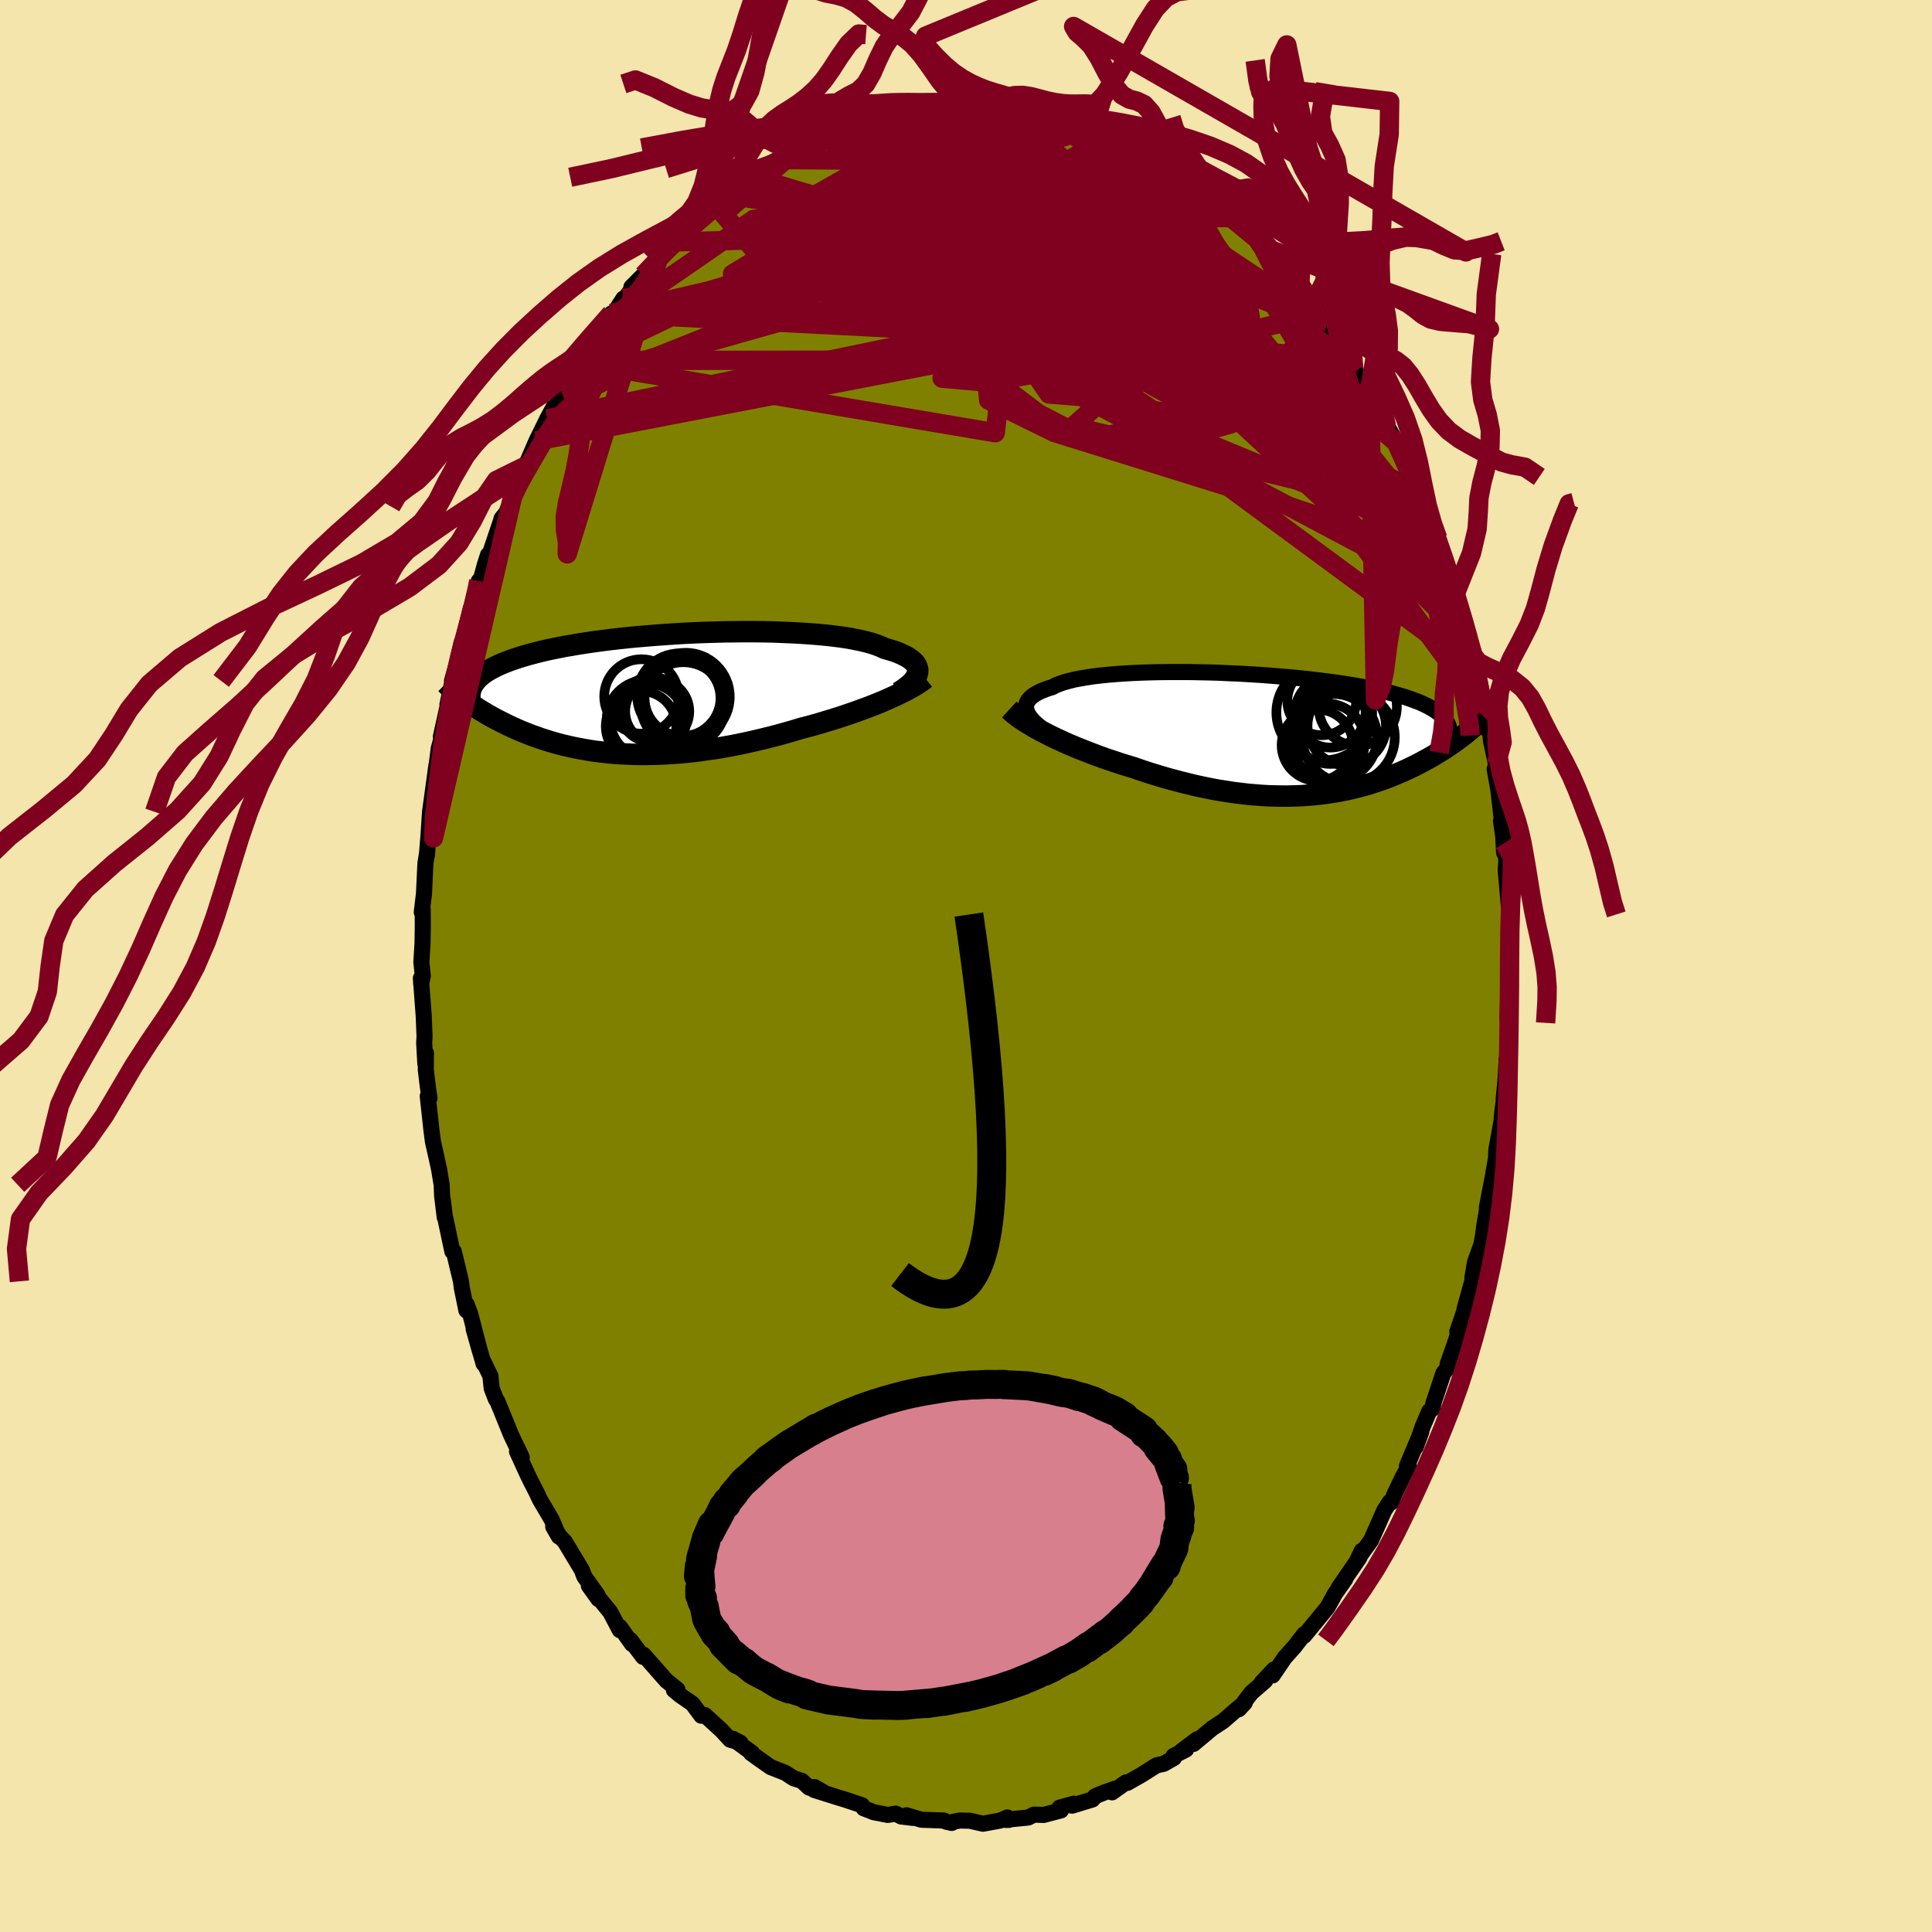 <svg xmlns="http://www.w3.org/2000/svg" width="500" height="500" viewBox="-100 -100 200 200"><defs><clipPath id="c"><path d="m27.52-2.17.02-.2-.02-.19-.06-.19-.09-.19-.12-.18-.16-.18-.2-.17-.23-.17-.27-.17-.3-.15-.33-.16-.37-.15-.4-.14-.43-.13-.46-.13-.38-.18-.43-.17-.48-.16-.54-.15-.58-.14-.64-.13-.68-.13-.72-.11-.77-.1-.8-.09-.85-.08-.87-.07-.91-.06-.93-.05-.96-.04-.97-.04-1-.02-1.01-.01H9.56l-1.03.01-1.03.01-1.04.03-1.03.03-1.03.04-1.02.05-1.02.06-1 .07-.99.07-.97.08-.96.08-.93.09-.91.1-.89.1-.86.11-.83.11-.81.12-.78.12-.75.13-.72.12-.69.14-.66.13-.63.14-.6.14-.57.15-.54.14-.51.15-.49.15-.46.15-.44.15-.41.16-.39.15-.36.16-.34.16-.32.16-.29.16-.28.16-.25.17-.23.16-.21.17-.19.17-.17.17-.15.17-.13.18-.12.17-.94 1.55.23.17.23.17.24.17.26.17.25.17.27.17.27.17.29.17.29.18.3.17.3.17.32.17.33.17.33.17.34.17.35.17.37.17.37.17.39.17.39.16.41.16.42.17.44.15.44.16.46.15.47.15.48.14.49.14.51.13.52.12.53.12.55.11.56.1.57.1.59.09.6.07.61.07.63.06.63.05.66.03.66.03.67.02h.69L0 6.3l.7-.02.72-.03.73-.05.74-.05.75-.07L4.4 6l.76-.1.78-.11.78-.11.78-.14.79-.14.8-.16.8-.17.8-.18.8-.19.81-.2.8-.21.8-.22.8-.23.79-.24.67-.17.66-.18.66-.19.65-.2.64-.19.63-.2.63-.21.62-.21.6-.21.59-.22.58-.21.56-.22.55-.22.53-.22.51-.23"/></clipPath><clipPath id="b"><path d="m-26.19-2.12-.11-.24-.07-.23-.03-.22.02-.21.05-.21.09-.2.14-.19.17-.18.21-.18.25-.17.28-.16.32-.16.36-.15.39-.14.43-.13.34-.18.4-.16.45-.16.51-.14.56-.14.61-.12.66-.11.71-.11.75-.09.78-.08.83-.07.86-.06.89-.05.92-.04.95-.03.96-.02.99-.01h2.01l1.01.02 1.03.02 1.02.03 1.03.05 1.02.04 1.01.06 1.01.06.99.07.98.08.96.08.94.08.92.1.9.1.87.1.85.11.82.11.79.12.77.12.73.13.7.13.67.13.64.14.61.14.58.14.54.15.52.15.49.15.45.15.43.16.41.15.38.16.36.17.33.16.3.17.28.17.26.17.23.17.21.18.18.18.17.18.14.18.12.19.11.19.08.19.06.19 1.74.64-.23.18-.23.18-.25.18-.25.19-.25.18-.27.19-.27.18-.28.19-.29.19-.3.19-.31.18-.31.19-.32.19-.33.19-.34.18-.35.19-.36.19-.37.19-.38.18-.39.19-.4.18-.42.18-.42.18-.44.18-.44.17-.46.17-.47.16-.49.16-.49.16-.51.14-.52.14-.53.13-.54.13-.56.11-.57.11-.58.09-.6.09-.6.08-.62.06-.64.05-.64.05-.65.02-.67.02H.11l-.69-.01-.7-.02-.71-.04-.73-.06-.73-.06-.74-.09-.75-.09-.76-.12-.77-.12-.77-.14-.78-.16-.79-.17-.79-.19-.8-.2-.8-.21-.8-.22-.8-.24-.81-.25-.8-.26-.8-.28-.66-.2-.66-.2-.65-.22-.65-.21-.65-.23-.63-.23-.63-.24-.62-.24-.61-.24-.59-.25-.59-.25-.57-.26-.55-.25-.54-.26-.51-.26"/></clipPath><filter id="a"><feTurbulence baseFrequency=".05" numOctaves="3" result="noise" type="noise"/><feDisplacementMap in="SourceGraphic" in2="noise" scale="2"/></filter></defs><rect width="100%" height="100%" x="-100" y="-100" fill="#F3E5AB"/><path fill="olive" stroke="#000" stroke-linejoin="round" stroke-width="1.667" d="m56.19.95.11 2.01-.14-1-.1 3.54.16.43.02-.28-.23 4.14-.04-.15-.11 2.05-.2 2.08.11-.63-.3 2.41-.03.5-.54 2.97-.06 1.45.05-.7-.4 2.27-.57 2.96.34-1.66-.63 3.68-.1.85-.19 1-.65 1.8-.27 1.59.19-.36-1.01 3.64.25-.59-.99 2.9.55-1.16-.84 2.5-.71 2.02.01.39-.45.55-1.02 3.07-.13.63-.31.23-.68 1.59-.72 2.12.58-1.59-1.5 3.57h.21l-.59 1.03-.82 1.7-.44 1.05-.13-.07-.57.88-1.38 3.11-.72.99-.62.9.4-.83-.24.69-2.17 3.16.69-.9-1.06 1.5-.78 1.42-.8.97L35 69.34l.02-.18-.51.65-.48.63L33 71.59l-1.26 1.85.13-.61-1.27 1.36.37-.19-1.43 1.23-1.3 1.71.62-.67-.82.66-1.41 1.23-1.14.75-1.94 1.62.39-.49-1.64 1.23.48-.16-1.3.67.04.21-1.06.6-.74.16-1.52.96-1.49.85-.15-.05-1.44 1.03.33-.38-1.11.39-.96.39-.29.34-2.1.64.16-.2-1.47.41.15.28-1.78.47-1.01-.03-.6.3-2.4.24.39.01-.15-.26-.72.32-1.8.33-1.37-.31-1.01-.02-.63.11-.22.14-.6-.13-.23-.12-2.31-.08-1.55-.46.67.27-1.23-.15-.55-.29-.84.13-1.44-.28-1.04-.41-.17-.31-1.8-.6-.6-.18-2.57-.81 1 .26-.94-.55-.56.06-.76-.7-.87-.28-.83-.55-1.53-.6-1.14-.8-.9-.65.13-.01-2.03-1.48.81.42-1.07-.32-.88-.96-1.74-1.59-.36.07-.92-1.24-1.3-.9-.62-.52.37-.05-1.15-.92-1.74-1.98-.63-.71-.18.05.14.18-1.32-1.75.18.42-1.26-1.77-.01.33-.99-1.87-2.21-2.72.99 1.38-.09-.41-1.38-1.94-.24-.65-1.76-2.93-.45-.47-.76-1.09.58 1.01-.74-1.75-1.22-2.07-.35-.75-.59-1.15-.36-.74-1.07-2.34.49.59-1.11-2.32-1.03-2.54-.39-.95-.15-.2-.43-1.12-.13-1.27-.71-1.47v.19l-1.03-3.61.66 2.35-1-3.85-.38-1.03-.03.62-.48-2.36-.08-.65-.74-3.09h-.15l-.8-3.75-.18-1.52.19 1.75-.27-2.22-.05-1.16-.27-1.63-.28-1.28-.35-1.55-.16-1.22-.38-3.49.18.2-.17-1.18-.21-1.75.01-1.75-.06 1.09-.12-2.14.04-.63-.09-2.21-.29-3.85.03.55.17-.77-.15-1.44.12-1.94.03-1.79-.01-1.71-.1.27.23-1.9.15-3.17.18-1.12-.03.32.15-1.86.01-.09.17-2.57.22-1.61.44-3.22-.12 1.1.36-2.83.49-1.75-.27.53.76-3.44-.08.12.68-3.15-.21.7.58-2.08.41-1.87.12-.18.84-3.38-.33 1.49 1.28-4.43-.13.11.24-.26.41-1.49.31-.96.05.3 1.3-3.85.05-.21.5-.62.63-1.58.4-1.22.26-.82.2-.22.5-.98 1.12-2.59 1.12-2.29 1-1.85-.16.26.73-.94.67-1.32-.1-.33 1.22-1.66.04-.2-.03.02 1.22-1.5 1.92-2.87.12-.51-.28.83 1.53-2.38-.82 1.3 2.45-3.3-.8.81 1.23-1.24 1.93-1.89-.28-.09.21-.09 1.5-1.37 1.37-1.32-.72.58.76-.55 1.4-1.31 1.28-1.17 1.45-1.07.28-.31.79-.48.42-.48.89-.6-.11.02 1.26-.73.49-.17 1.69-.92.04-.06.38-.22 1.69-.93 2.25-1.02-.85.21.87-.12 1.97-.96-.62.21 1.65-.4 1.94-.68.11.16.54-.4h.27l1-.24.16-.26 3.56-.16-.96.02 1.3-.15.81-.15-.12.03 2.48-.29.85.05-.15-.07 1.13.03.62.42 2.04-.21.6.15-.37-.06 2.08.24.91.43.1.17 1.35-.08 1.15.65.07-.35 1.17.66.9.06-.16-.03 2.35 1.18.81.08 1.57.91-.99-.5.92.31 1.06.62 1.09.41 1.3.81.07.05 1.76 1.37.9.69-.31-.45 2.8 2.13-.11-.07.74.77 1.19.67-.38-.23.05.31.52.28 2.48 1.93.63.99.84.6-.55-.48 1.98 2.29.47.48 1.42 1.35-.2.19 1.56 1.65-1.14-1.26 2.51 3.27.06.17.59.81.3.49.82 1.29.86 1.24.21.59 1.54 2.34.1-.01h-.24l1.19 2.13-.11-.3.86 1.6 1.06 1.92 1.34 3.17-.36-1.43.54 1.93.98 1.93.52 1.48.69 1.59-.01-.1.17.57.43.8.62 2.07.19.65 1.05 2.89-.41-.86.36 1.06.89 2.41.44 1.61-.01.66.88 3.07-.2-1.23.07 1.19.14.63.74 3.57-.19-.81.64 2.96.16-.39.15 1.54.51 2.36-.14.51.38 2.13.4 3.49-.13-.28.33 2.3-.16-2.01.15 2.99.25.53-.08 1.29.32 3.68.05.88.11.9-.15-.16.19 3.59-.2 1.99.11 2.01" filter="url(#a)"/><path fill="#fff" d="m-26.19-2.12-.11-.24-.07-.23-.03-.22.02-.21.05-.21.09-.2.14-.19.17-.18.21-.18.25-.17.28-.16.32-.16.36-.15.39-.14.43-.13.34-.18.4-.16.45-.16.51-.14.56-.14.61-.12.66-.11.71-.11.75-.09.78-.08.83-.07.86-.06.89-.05.92-.04.95-.03.96-.02.99-.01h2.01l1.01.02 1.03.02 1.02.03 1.03.05 1.02.04 1.01.06 1.01.06.99.07.98.08.96.08.94.08.92.1.9.1.87.1.85.11.82.11.79.12.77.12.73.13.7.13.67.13.64.14.61.14.58.14.54.15.52.15.49.15.45.15.43.16.41.15.38.16.36.17.33.16.3.17.28.17.26.17.23.17.21.18.18.18.17.18.14.18.12.19.11.19.08.19.06.19 1.74.64-.23.18-.23.18-.25.18-.25.19-.25.18-.27.19-.27.18-.28.19-.29.19-.3.19-.31.18-.31.19-.32.19-.33.19-.34.18-.35.19-.36.19-.37.19-.38.18-.39.19-.4.18-.42.18-.42.18-.44.18-.44.17-.46.17-.47.16-.49.16-.49.16-.51.14-.52.14-.53.13-.54.13-.56.11-.57.11-.58.09-.6.09-.6.08-.62.06-.64.05-.64.05-.65.02-.67.02H.11l-.69-.01-.7-.02-.71-.04-.73-.06-.73-.06-.74-.09-.75-.09-.76-.12-.77-.12-.77-.14-.78-.16-.79-.17-.79-.19-.8-.2-.8-.21-.8-.22-.8-.24-.81-.25-.8-.26-.8-.28-.66-.2-.66-.2-.65-.22-.65-.21-.65-.23-.63-.23-.63-.24-.62-.24-.61-.24-.59-.25-.59-.25-.57-.26-.55-.25-.54-.26-.51-.26" filter="url(#a)" transform="translate(32.61 -23.97)"/><path fill="#fff" d="m27.52-2.17.02-.2-.02-.19-.06-.19-.09-.19-.12-.18-.16-.18-.2-.17-.23-.17-.27-.17-.3-.15-.33-.16-.37-.15-.4-.14-.43-.13-.46-.13-.38-.18-.43-.17-.48-.16-.54-.15-.58-.14-.64-.13-.68-.13-.72-.11-.77-.1-.8-.09-.85-.08-.87-.07-.91-.06-.93-.05-.96-.04-.97-.04-1-.02-1.01-.01H9.56l-1.03.01-1.03.01-1.04.03-1.03.03-1.03.04-1.02.05-1.02.06-1 .07-.99.07-.97.08-.96.08-.93.09-.91.1-.89.1-.86.11-.83.11-.81.12-.78.12-.75.13-.72.12-.69.14-.66.13-.63.14-.6.14-.57.15-.54.14-.51.15-.49.15-.46.15-.44.15-.41.16-.39.15-.36.16-.34.16-.32.16-.29.16-.28.16-.25.17-.23.16-.21.17-.19.17-.17.17-.15.17-.13.18-.12.17-.94 1.55.23.17.23.17.24.17.26.17.25.17.27.17.27.17.29.17.29.18.3.17.3.17.32.17.33.17.33.17.34.17.35.17.37.17.37.17.39.17.39.16.41.16.42.17.44.15.44.16.46.15.47.15.48.14.49.14.51.13.52.12.53.12.55.11.56.1.57.1.59.09.6.07.61.07.63.06.63.05.66.03.66.03.67.02h.69L0 6.3l.7-.02.72-.03.73-.05.74-.05.75-.07L4.4 6l.76-.1.78-.11.78-.11.78-.14.79-.14.8-.16.8-.17.8-.18.8-.19.81-.2.8-.21.8-.22.8-.23.79-.24.67-.17.66-.18.66-.19.65-.2.64-.19.63-.2.63-.21.62-.21.6-.21.59-.22.58-.21.56-.22.55-.22.53-.22.51-.23" filter="url(#a)" transform="translate(-32.53 -28.21)"/><g fill="none" stroke="#000" transform="translate(32.61 -23.97)"><path stroke-linejoin="round" stroke-width="1.667" d="m-22.94.56-.5-.3-.46-.28-.42-.29-.38-.27-.35-.28-.31-.26-.27-.26-.23-.26-.19-.24-.14-.24-.11-.24-.07-.23-.03-.22.02-.21.05-.21.09-.2.14-.19.17-.18.21-.18.25-.17.28-.16.32-.16.36-.15.39-.14.43-.13.34-.18.4-.16.45-.16.51-.14.56-.14.61-.12.66-.11.71-.11.75-.09.78-.08.83-.07.86-.06.89-.05.92-.04.95-.03.96-.02.99-.01h2.01l1.01.02 1.03.02 1.02.03 1.03.05 1.02.04 1.01.06 1.01.06.99.07.98.08.96.08.94.08.92.1.9.1.87.1.85.11.82.11.79.12.77.12.73.13.7.13.67.13.64.14.61.14.58.14.54.15.52.15.49.15.45.15.43.16.41.15.38.16.36.17.33.16.3.17.28.17.26.17.23.17.21.18.18.18.17.18.14.18.12.19.11.19.08.19.06.19.05.2.02.2.01.2v.2l-.03.2-.04.21-.05.21-.07.21-.08.21-.09.21" filter="url(#a)"/><path stroke-linejoin="round" stroke-width="2.222" d="m-28.13-2.58.24.22.28.24.31.24.34.25.38.25.4.25.43.26.45.26.48.26.5.26.51.26.54.26.55.25.57.26.59.25.59.25.61.24.62.24.63.24.63.23.65.23.65.21.65.22.66.2.66.2.8.28.8.26.81.25.8.24.8.22.8.21.8.2.79.19.79.17.78.16.77.14.77.12.76.12.75.09.74.09.73.06.73.06.71.04.7.02.69.01h.68l.67-.02.65-.02.64-.05.64-.05.62-.06.6-.08.6-.09.58-.09.57-.11.56-.11.54-.13.53-.13.52-.14.51-.14.49-.16.49-.16.47-.16.46-.17.44-.17.44-.18.42-.18.42-.18.4-.18.39-.19.38-.18.37-.19.36-.19.35-.19.34-.18.33-.19.32-.19.31-.19.31-.18.3-.19.29-.19.28-.19.27-.18.27-.19.25-.18.25-.19.25-.18.23-.18.23-.18.22-.18.21-.18.21-.18.2-.17.19-.17.19-.17.18-.17.17-.17.16-.17.16-.16" filter="url(#a)"/><circle cx="6.803" cy="-.859" r="4.062" clip-path="url(#b)" filter="url(#a)"/><circle cx="3.758" cy="1.106" r="3.692" clip-path="url(#b)" filter="url(#a)"/><circle cx="4.478" cy="-2.279" r="4.956" clip-path="url(#b)" filter="url(#a)"/><circle cx="5.113" cy="-2.284" r="3.644" clip-path="url(#b)" filter="url(#a)"/><circle cx="5.093" cy="-.964" r="4.016" clip-path="url(#b)" filter="url(#a)"/><circle cx="5.453" cy=".311" r="4.504" clip-path="url(#b)" filter="url(#a)"/><circle cx="6.988" cy=".286" r="4.788" clip-path="url(#b)" filter="url(#a)"/><circle cx="4.218" cy="-3.484" r="3.566" clip-path="url(#b)" filter="url(#a)"/><circle cx="7.943" cy="-2.884" r="4.052" clip-path="url(#b)" filter="url(#a)"/><circle cx="4.753" cy=".731" r="3.93" clip-path="url(#b)" filter="url(#a)"/></g><g fill="none" stroke="#000" transform="translate(-32.53 -28.21)"><path stroke-linejoin="round" stroke-width="2.222" d="m25.56-.11.33-.21.31-.21.27-.21.25-.21.22-.2.18-.21.15-.21.12-.2.08-.2.05-.2.02-.2-.02-.19-.06-.19-.09-.19-.12-.18-.16-.18-.2-.17-.23-.17-.27-.17-.3-.15-.33-.16-.37-.15-.4-.14-.43-.13-.46-.13-.38-.18-.43-.17-.48-.16-.54-.15-.58-.14-.64-.13-.68-.13-.72-.11-.77-.1-.8-.09-.85-.08-.87-.07-.91-.06-.93-.05-.96-.04-.97-.04-1-.02-1.01-.01H9.56l-1.03.01-1.03.01-1.04.03-1.03.03-1.03.04-1.02.05-1.02.06-1 .07-.99.07-.97.08-.96.08-.93.09-.91.1-.89.1-.86.11-.83.11-.81.12-.78.12-.75.13-.72.12-.69.14-.66.13-.63.14-.6.14-.57.15-.54.14-.51.15-.49.15-.46.15-.44.15-.41.16-.39.15-.36.16-.34.16-.32.16-.29.16-.28.16-.25.17-.23.16-.21.17-.19.17-.17.17-.15.17-.13.18-.12.17-.1.17-.08.18-.07.17-.05.18-.03.18-.03.18-.01.18.01.18.01.18.03.18" filter="url(#a)"/><path stroke-linejoin="round" stroke-width="2.222" d="m28.32-1.57-.24.19-.27.19-.31.2-.33.21-.37.21-.4.22-.42.21-.45.22-.47.22-.49.22-.51.23-.53.22-.55.22-.56.22-.58.21-.59.22-.6.21-.62.21-.63.21-.63.2-.64.19-.65.2-.66.19-.66.18-.67.17-.79.24-.8.23-.8.22-.8.21-.81.2-.8.19-.8.18-.8.17-.8.16-.79.14-.78.14-.78.11-.78.11-.76.1-.76.08-.75.07-.74.05-.73.05-.72.03-.7.02-.7.01h-.69l-.67-.02-.66-.03-.66-.03-.63-.05-.63-.06-.61-.07-.6-.07-.59-.09-.57-.1-.56-.1-.55-.11-.53-.12-.52-.12-.51-.13-.49-.14-.48-.14-.47-.15-.46-.15-.44-.16-.44-.15-.42-.17-.41-.16-.39-.16-.39-.17-.37-.17-.37-.17-.35-.17-.34-.17-.33-.17-.33-.17-.32-.17-.3-.17-.3-.17-.29-.18-.29-.17-.27-.17-.27-.17-.25-.17-.26-.17-.24-.17-.23-.17-.23-.17-.22-.17-.22-.17-.2-.16-.2-.16-.19-.17-.19-.16-.18-.16-.17-.16-.17-.15-.16-.16" filter="url(#a)"/><circle cx="-1.069" cy=".308" r="3.852" clip-path="url(#c)" filter="url(#a)"/><circle cx="3.516" cy=".343" r="4.558" clip-path="url(#c)" filter="url(#a)"/><circle cx="3.266" cy="1.153" r="4.394" clip-path="url(#c)" filter="url(#a)"/><circle cx="-1.109" cy="3.398" r="3.65" clip-path="url(#c)" filter="url(#a)"/><circle cx="2.851" cy=".218" r="4.362" clip-path="url(#c)" filter="url(#a)"/><circle cx="-.554" cy="2.713" r="4.11" clip-path="url(#c)" filter="url(#a)"/><circle cx="-.429" cy="2.803" r="3.842" clip-path="url(#c)" filter="url(#a)"/><circle cx=".006" cy="1.663" r="3.37" clip-path="url(#c)" filter="url(#a)"/><circle cx="3.186" cy=".478" r="3.93" clip-path="url(#c)" filter="url(#a)"/><circle cx=".566" cy="1.853" r="3.318" clip-path="url(#c)" filter="url(#a)"/></g><g fill="none" stroke="#800020" stroke-linejoin="round" stroke-width="2"><path d="M51.97-33.77 35.83-61.79l-4.57-7.72-2.49-1.53-3.48-1.24-4.19-1.61-4.25-.86-3.82.73-2.77 2.29-1.31 3.15-.2 2.95-.14 1.58-1.08-.65-1.98-2.94-1.73-4.23.18-3.68 3.34-1.21 6.86 2.48 9.33 5.89 8.86 6.88 3.3 2.58-8.15-9.06L4.39-88.57" filter="url(#a)"/><path d="m-36.84-67.03 14.86-10.26 8.63-.63 8.8 2.24 9.28 2.57 6.6 2.38 1.47 1.5-3.59-.05-6.4-1.54-6.35-2.19-4.17-1.9-1.11-1.07 1.98-.16 4.74.68 6.98 1.72 8.4 3.1 8.52 4.37 6.85 4.21 3.45 1.6.47-1.86 1.69-2.1.31-5.9" filter="url(#a)"/><path d="M53.6-26.54 32.05-55.88l-17.58-17.2L6.74-81l-1.38-1.91 2.09 1.49 3.66 2.8 3.12 2.38.34.88-3.57-.8-6.77-1.73-7.82-1.28-6.48.44-3.32 2.48.8 3.53 4.93 2.98 10.24 2.57 37.35 4.7" filter="url(#a)"/><path d="M-44.47-54.35 5.08-65.66l20.05-.53 4.11-.23-5.13-3.15-8.18-4.65-6.51-3.82-3.59-1.64-2.64.61-4.48 1.98-6.92 1.98-6.31.51-.65-2.19 7.46-4.86 11.43-4.73 8.4-.41" filter="url(#a)"/><path d="m-41.78-59.17 33.47-13.38 8.54-4.86 8.57 2 8.27 5.36 3.88 4.66-1.17 1.54-3.95-1.88-4.3-4.08-3.71-4.59-3.53-3.64-4.05-1.99-4.86-.55-4.74.15-1.23.54 9.67 2.37 35.29 7.39" filter="url(#a)"/><path d="m37.3-66.47-10.17-5.99 1.24 2.41.33 1.78-1.13 1.24-1.05 1.43.04 1.63.85 1.1.29-.57-1.9-3-4.87-4.95-7.11-5.05-7.01-2.53-3.71 2.55 1.3 9.07L3.03-55.2l-43.02-7.28" filter="url(#a)"/><path d="M37.3-66.47 18.2-79.2l.43.85 6.89 7.29 5.84 7.07.63 3.51-5.67.08-10.18-1.39-10.79-.88-7.05.54-.78 1.28 4.77.42 6.96-1.24 5.05-1.67.29.4-.39 4.35 34.64 14.33" filter="url(#a)"/><path d="M52.85-30.7 10.19-62.13l-15.32-9.69-8.42-2.27-4.77-.88-1.95-1.24.09-1.42 1.77-.73 3.85.84 6.66 2.86L1.44-70l10.16 5.48 8.08 4.66 4.08 2.2.77-.89-.51-3.21-3.41-3.79-16.27-1.01-47.69 9.92" filter="url(#a)"/><path d="m17.68-84.22 3.6 5.51 4.93 10.39 3.27 8.78-3.09 3.04-7.63-1.09-7.82-2.5-5.41-2.47-2.94-2.09-1.39-1.7-.24-1.4 1.18-1.27 2.97-1.36 4.67-1.34 5.69-.96 5.5-.29h3.76l.53-.64-3.37-2.02-6.22-2.64-6.86-.54-9.6 4.48-36.05 7.3" filter="url(#a)"/><path d="m49.65-41.54-13.71-19.4-12.45-7.27-8.64.03-6.61.5-5.82-1.59-5.05-2.67-3.7-2.09-1.63-.79.66.2 2.35.39 3.01-.16 2.99-.87 2.87-1.15 2.43-.89.37-.79-4.01-1.61-7.82-2.78-4.4-2.86L.37-88.9" filter="url(#a)"/><path d="m-22.13-81.67 37.9 11.34 5.47-1.33-7.05-3.57-8.94-1.97-5.67-.17-1.47 1.13 1 1.93 1.21 1.94.48 1.01.5-.33 2.09-1 4.55-.29 5.96 1.21 4.44 1.79-.36.05-5.61-2.87-4.93-2.41 8.71 7.59 35.83 33.19" filter="url(#a)"/><path d="m-14.44-85.7 7.66 2.89-5.3 3.13-3.19 2.01 2.28 1.24 7.37 1.03 9.66.89 8.3.14 4.2-1.17-.9-2.25-5.39-2.3-8.29-1.04-9.28 1.19-8.3 3.37-4.34 3.4 7.17-1.43 32.93-8.35" filter="url(#a)"/><path d="m-35.47-69.09 40.98 3.33-1.68.17-9.65-.93-4.73-2.14-.3-2.31.7-1.52-.14-.55-1.18.01-1.83.03-2.13-.24-2.24-.46-2.1-.37-1.51.09-.11.78 2.17 1.52 4.72 2.03 6.03 1.88 4.34.77-.97-1.13-7.44-2.81-9.49-3.32-3.11-3.6 6.76-5.89" filter="url(#a)"/><path d="m-44.47-54.35 50.06-9.64 10.83-8.21-4.53-5.6-7.5-2.27-4.54.48-.48 2.41 1.66 3.75 1.28 4.41-.21 4.12-1.18 2.76-1.06.71-.41-1.17.18-1.94.9-1.22 2.08.27 2.89 1 1.83-.15.57-2.93 5.48-6.3 6.76-9.08" filter="url(#a)"/><path d="m-30.05-74.96 35.37-.92 11.76.51 4.2 2.72-1.3 1.62-5.09-.23-6.09-1.26-4.71-1.44-2.4-1.22-.38-.95.92-.73 1.89-.47 3.02.03 4.37.84 5.54 1.88 5.86 2.82 4.7 3.27 1.57 2.78-3.56 1.09-9.54-1.63-12.09-4.3-1.66-4.01 32.04 4.43" filter="url(#a)"/><path d="m-.33-88.88 31.57 30.99 6.52 3.75L34-58.71l-7.59-5.4-8.39-3.79-6.95-1.75-4.26-.06-2.08.87-1.69 1.01-2.8.63-3.78.21-3.07-.01-.29.03 3.56.06 6.62-.12 7.39-.65 5.34-1.52 1.08-2.47-3.88-2.96-7.77-2.49-8.42-1.28-3.17-.76 9.34-2 19.3-.18" filter="url(#a)"/><path d="m-36.72-67.54 35.64-8.31 6.01-2.4-3.97.05-1.85 2.49 2.18 3.7 2.7 2.9-.11.71-3.23-1.51-4.32-2.77-3.08-2.96-.86-2.47.9-1.8 1.7-1.04h2.07l2.91 1.38 4.6 2.74 6.55 3.25 7.35 2.45 5.25-.19-9.41-14.32" filter="url(#a)"/><path d="m12.12-86.79-9.91 1.07-3.91 7.97 4.6 9.46 6.4 6.01.79 1.25-5.82-2.05-7.98-3.21-5.17-2.97-.53-2.21 2.27-1.44 1.8-.97-.35-.51.1 1.82 10.06 9.65 46.18 24.47" filter="url(#a)"/><path d="m15.7-85.15.06 2.18 4.19 8.01 6.13 11.12 1.39 7.71-4.22 1.18-6.58-4.35-5.68-6.8-3.6-6.13-2.26-3.45-2.27-.41-2.79 1.45-1.59 1.29 3.38-.19 10.78-.87 14.25 1.77 13.25 10.76" filter="url(#a)"/><path d="m-8.83-87.68 10.59 8.24 7.33 5.32 1.84-.07-.22-.95-2.02-.13-3.88.38-4.76.4-4.49.33-3.85.46-3.48.76-3.3 1-2.65 1.05-1.12.79 1.06.26 3.14-.52 4.47-1.41 4.9-2.14 4.78-2.25 4.46-1.45 3.78.07 1.71 1.37-2.96 1.12-6.77-1.75 14.58-8.84" filter="url(#a)"/><path d="m-7.56-87.92 31.32 24.45 2.4-1.42-7.32-4.65-7.68-3.18-3.37-1.24 1.16.4L11.97-72l1.57 1.97-1.91 1.49-5.11.3L.5-69.35l-4.16-2.14-.73-2.35 2.21-1.62 3.44-.37 3.25.82 2.85 1.44 2.62 1.31 1.28-.28-1.32-4.6 10.2-5.81" filter="url(#a)"/><path d="m-24.51-79.8 16.37 2.57 5.03 6.71 5.56 4.69 4.33 1.44 1.08-1.86-2.6-3.95-4.65-4.2-3.89-3.3-.8-2.41 2.59-2.03 3.98-1.84 2.46-1.21-.76.25-2.7 2.55 2.19 5.36 30.69 6.9" filter="url(#a)"/><path d="m-24.51-79.8 14.46 1.78 4.64 6.55 2.01 5.48 6.72 3.5 9.53 1.38 8.32-.34 5.45-1.01 3.04-.62 1.34.14-.46.34-2.85-.51-5.35-2.14-6.79-3.76-6.26-4.5-3.91-3.98-1.1-2.39.11-.5-1.64.86-4.78 1.26-.55 1.1 29.88-.32" filter="url(#a)"/><path d="M51.97-33.77 17.84-67.95 6.42-80.55l-5.4-4.53-2.33-1.26.45.25 2.59 1.03 2.99 1.35 1.07 1.44-2.47 1.54-6.07 1.77-8.04 1.92-7.19 1.33-2.85-.61 4.67-3.17 13.82-3.54 24.24 1.45" filter="url(#a)"/><path d="m37.36-66.3-25.2-10.1-2.54-2.63H6.51L3.3-76.74l1.18 4.85 6.38 6.22 8.69 5.34 7.21 2.5 3.38-.89L29.4-62l-3.63-3.86-4.81-2.78-4.65-.88-4 .73-3.26 1.2-2 .41.7-1.05 4.11-2.43 4.3-3.47-3.66-4.19-25.57-8.04" filter="url(#a)"/><path d="m-14.42-85.61 15.98 9.17 11.69 8.9-1.22 1.63-5.25-2.43-3.1-2.92-.46-1.66.54-.32 1.14.38 3.09.67 6.28 1.25 8.94 3.04 9.52 6.24 7.71 8.4 2.1 2.17L30.7-74.44" filter="url(#a)"/><path d="m-37-66.71 25.13-7.69-.35-1.04 2.65.38 7.62.95 7.47 1.04 4.13.64 1.27.61.44 1.48.8 2.68 1 3.2.64 2.59.37 1.36.67.41.83.2-.25.47-2.6.56-4.23-.34-1.68-2.45 10.07-1.85 31.27 17.98" filter="url(#a)"/><path d="m-41.11-60.49 21.88-6.19 17.11-4.29 2.16-3.88-4.3-2.82-2.96-1.66 1.44-.56 5.33.71 7.08 2.13 6.35 3.23 3.51 3.45-.55 2.5-4.43.69-6.57-1.26-6.07-2.69-3.29-3.17.28-2.7 3.09-1.41 4.73.56 6.52 3.33 9.92 7.13 13.71 11.7 12.94 14.01 3.88 3.23" filter="url(#a)"/><path d="m32.68-72.15.77 5.41-7.68 1.82-11.56-1.3-9.26-1.28-5.07-.84-.94-.63 2.21-.43 3.64-.23 3.27-.25 1.75-.55.13-.89-.78-.86-.7-.4.05.04.83-.17 1.12-1.27.81-2.6.3-2.98.71-1.61 3.9 1.64 10.31 5.96 10.81 7.1" filter="url(#a)"/><path d="m-36.72-67.54 30.51 1.58 3.23.9 4.48 3.32 5.98 4.55 5.27 2.73 3.37-.8 1.23-3.66.08-4.16.46-2.28 1.59.62 1.79 2.57-.66 2-6.49-1.62L.29-68.12l-17.47-5.51-22.77 10.95" filter="url(#a)"/><path d="m11.22-86.85.2 1.05 5.99 3.82 4.09 2.88.42 1.66-2.06 1.48-2.73 1.76-2.4 1.71-2.05 1.18-2.08.55-2.27.07-2.27-.23-1.97-.61-1.49-1.18-1.08-1.86-.93-2.36-1.13-2.36-1.19-1.62-.01-.05 2.98 2.45 5.16 6.18-2.61 9.59-43.74.06" filter="url(#a)"/><path d="m-8.83-87.68 19.98 13.51-6.59-2.82-6.16-2.44-.7.58L.18-76.9l2.42 1.71.97 1.19-.03 1.18-.11 1.42.12 1.28-.08.41-.71-.88-1.21-2-1.22-2.37-1.12-1.88-1.88-.87-3.99.17-6.38.92-6.5.93-.04-1.84L.37-88.9" filter="url(#a)"/><path d="m49.46-42.19-19.13-6.44-21.19-6.6-6.8-3.35-.35-4.07-1.28-5.2-3.02-4.79-2.1-3.34.83-1.8 3.45-.59 4.22.34 3.49 1.27 2.83 2.31 3.39 3.33 4.15 3.93 2.08 3.79-4.13 3.28-4.82 4.27 36.48 8.73" filter="url(#a)"/><path d="m38.25-65 4.85 16.26-11.29-6.03L14.01-64l-17.29-5.04-12.96-1.33-6.98-.24-.95-1.03 3.83-2.31 6.53-2.9 7.11-2.36 6.23-.91 4.88.69 3.73 1.57 2.88 1.29 2.06.38 1.2.08.33 1.35-.64 3.35 1.17 4.37 28.34 10.92" filter="url(#a)"/><path d="m-18.8-83.47 21.58.12 13.33 5.4 3.21 4.3-3.49.96-4.69-1.59-3.36-2.41-2.93-1.87-3.81-.73-3.72.49-.54 1.61 5.38 2.61 11.02 3.56 13.33 5.33 12.74 9.55 9.59 11.88" filter="url(#a)"/><path d="M47.04-48.6 2.91-67.88-7-71.13l5.15 3.63 7.12 3.22 1.73.32-3.89-1.39-5.47-1.08-2.93-.17.89-.35 2.45-1.91.28-3.57-3.56-3.52-4.1-1.37 3.31 1.67L13-69.71 47.04-48.6" filter="url(#a)"/><path d="M-36.72-67.54.79-71.59l16.4 2.1 6.61.76 3.08.66.52 1.17-1.84 1.39-2.98 1.17-2.66.61-1.95-.17-2.06-1.01-3.12-1.61-4.1-1.51-4.04-.66-2.77.44-.84.95 1.07.54.87-1.22-3.72-6.53 5.5-14" filter="url(#a)"/><path d="m14.82-88.71-1.58-.49-.93-.04-.77.01h-.77l-.77-.05-.8-.11-.81-.17-.83-.22-.84-.22-.84-.13-.85.02-.86.2-.9.3-.9.28-.86.16-.72.04-.54.02-.58.23 4 14.77-.07.25-.55-1.09L2.33-77l-.73-2.19-.71-1.75-.71-1.09-.75-.42-.76.07-.77.33-.76.34-.75.19-.79.07-.84.05-.89.01-.91-.36-.86-1.28-.77-2.2-.7-2.05" filter="url(#a)"/><path d="m-15.29-85.49 1.02-.12.99-.05.95.22 1 .62.99.9.9.91.77.7.69.48.71.44.8.57.91.76.94.81.83.65.71.56.75 1.07-12.11-8.73-.24-.26.37-1.23.61-1.43.76-.98.89-.52.88-.44.79-.75.66-1.15.6-1.38.66-1.35.8-1.17.96-1.09.99-1.3.9-1.74.79-2.06.86-1.52m-13.53 19.39-1.32-.05-.89-.23-.83-.18-.99-.51-1.09-.88-1.08-.94-.97-.7-.84-.34-.79-.09-.86-.06-1.02-.17-1.3-.4-1.64-.71-1.96-.99-1.95-.79-1.25.41m16.67 7.84-1.25.66-.89.47-.7.4-.6.4-.58.41-.6.46-.66.52-.76.61-.83.7-.89.74-.88.76-.82.72-.74.66-.69.64-.68.63-.66.64-.6.62-.61.68-1.17 1.23" filter="url(#a)"/><path d="m-11.57-114.92-.61 1-.9 1.36-1.11 1.18-1.07 1.39-.95 1.48-.9 1.35-.88 1.26-.85 1.4-.79 1.78-.69 2.24-.57 2.63-.49 2.77-.46 2.53-.54 1.95-.65 1.19-.71.59-.68.4-.57.65-.48.93-.55.79-.6.98.66 6.34" filter="url(#a)"/><path d="m-10.35-96.42-.74-.06-1.07 1.03-.95 1.35-.83 1.29-.77 1.09-.78.9-.83.77-.87.68-.91.61-.9.56-.85.61-.77.73-.68.88-.6.98-.57.94-.54.8-.55.65-.57.62-.59.72-.66.96-.8 1.31-1.06 1.44 9.55-27.44-2.26 1.01-1.27 2.03-.81 1.87-.62 1.85-.56 1.82-.56 1.66-.56 1.43-.51 1.3-.44 1.36-.37 1.57-.32 1.88-.32 2.14-.39 2.24-.52 2.09-.67 1.67-.76 1.1-.74.61-.65.56-.6 1.26-.93 1.96m-8.61 14.31.82-.96.47-.67.52-.8.61-1.05.63-1.16.54-1.13.45-1.02.4-.92.44-.86.52-.83.62-.83.68-.9.73-1.08.71-1.23.26-.78-9.52 30.84.02-1.18-.21-1.3-.02-1.35.24-1.47.38-1.58.39-1.65.31-1.64.22-1.54.18-1.39.2-1.24.26-1.09.34-.97.43-.86.56-.8.66-.77.69-.83.62-.95.47-1.09.28-1.22.21-1.3.25-1.35.3-1.4-.14-.65m-2.2 3.25-1.6 2.02-1.02 1.1-.73.63-.66.48-.67.44-.72.47-.76.52-.81.6-.89.73-.98.84-1.04.93-1.1.93-1.12.84-1.13.71-1.1.59-1.07.54-.99.61-.9.77-.83.96-.84 1.07-.99.98-1.09.77-.96.74-.69 1.19m114.4 26.69.63-2.28-.18-1.34-.2-1.17-.06-1.27.16-1.46.48-1.65.78-1.78.95-1.79.87-1.72.66-1.71.52-1.85.56-2.14.75-2.48.92-2.53.73-1.8.49-.13" filter="url(#a)"/><path d="m-41.11-60.49.27-.57.53-.61.59-.54.73-.54.88-.57.93-.56.87-.53.74-.53.63-.57.59-.6.63-.59.73-.54.85-.46.9-.44.81-.51.52-.46.38.25m-7.31 7.88-.92.61-.59.25-.47.42-.5.54-.6.52-.67.48-.7.53-.72.7-.73.95-.77 1.22-.79 1.35-.76 1.3-.63 1.1-.47.85-.38.74-.41.9-8.17 35.26.11-2.2.18-1.88.19-1.61.17-1.43.17-1.34.19-1.31.22-1.3.22-1.31.24-1.3.24-1.29.24-1.28.26-1.26.29-1.27.33-1.28.35-1.29.36-1.33.36-1.41.36-1.52.2-.98m103.85 12.5 1.52 1.41.08 1.33-.05 1.41.12 1.5.29 1.53.41 1.5.45 1.4.43 1.25.37 1.13.29 1.08.25 1.11.22 1.22.23 1.34.23 1.44.24 1.48.27 1.49.31 1.5.35 1.56.35 1.66.27 1.67.12 1.54-.02 1.4L60 5.89" filter="url(#a)"/><path d="m40.14-51.82 1.28 1.34.88 1.14.71.91.68.91.68.95.62.95.55.91.48.86.48.82.51.81.57.83.59.86.59.91.56.98.53 1.04.5 1.11.49 1.17.48 1.19.45 1.12.41.98.33.85.28.88.3 1.31.51 2.45m-1.63-7.23.56 1.68.5.64.91.49 1.26.56 1.29.71 1.1.88.83 1.02.65 1.16.61 1.27.69 1.35.77 1.41.79 1.46.72 1.45.6 1.39.5 1.27.44 1.17.44 1.13.46 1.23.48 1.46.49 1.75.45 1.94.42 1.78.39 1.23M50.7-38.65l1.63-4.1.58-2.48.12-1.75.07-1.48.3-1.55.46-1.76.38-1.88.04-1.79-.32-1.61-.46-1.56-.24-1.85.15-2.47.32-3.12.13-3.49.56-4.17" filter="url(#a)"/><path d="m48.25-45.53.07.15.23.6.33.93.39 1.12.4 1.18.38 1.16.37 1.14.37 1.17.37 1.22.37 1.27.36 1.27.32 1.18.26 1.06.21.95.2.97.22 1.15.24 1.24.07.42m-5.16-18.18-.02.24.1.72.16 1.07.14 1.31.06 1.43.02 1.42.04 1.38.13 1.32.23 1.29.3 1.26.26 1.25.14 1.22-.02 1.18-.14 1.15-.13 1.14-.03 1.2v1.31l-.15 1.45-.37 2.09" filter="url(#a)"/><path d="m52.19-23.86-.03-.57-.16-1.13-.21-1.23-.21-1.22-.17-1.13-.12-1.08-.09-1.1-.11-1.17-.17-1.25-.23-1.29-.29-1.28-.33-1.23-.34-1.2-.35-1.17-.35-1.15-.38-1.12-.41-1.01-.4-.87-.31-.8-.16-.92-.06-1.29-.27-1.53-2.5-5.6-1.28-1.09-.75-.99-.54-.84-.64-.5-.86-.15-1.03.03-1.07-.04-.99-.26-.85-.49-.73-.63-.67-.7-.63-.7-.64-.69-.64-.64-.68-.54-.75-.37-.83-.21-.91-.08h-.99l-1.04.1-1.03.21-.87.16-.6-.2-.55-.52 18.51 7.22-.35-1.37-.15-1.19.14-1.54.33-1.84.26-1.92.01-1.81-.22-1.65-.33-1.61-.25-1.74-.06-2.01.09-2.26.12-2.4.07-2.53.16-2.82.51-3.28.05-3.41-11.85-1.36 1.92 2.1.85 1.95.5 1.72.5 1.53.58 1.47.57 1.51.49 1.59.4 1.65.33 1.66.34 1.59.39 1.47.5 1.26.61 1.05.7.88.73.85.66.98.53 1.2.38 1.39.24 1.48.09 1.5-.12 1.61-.22 1.68-.01 1.43.51 1.19-1.94-3.43-.08 2.56-.27 2.22.37 1.6.66 1.33.56 1.35.37 1.44.28 1.45.28 1.38.31 1.26.27 1.17.17 1.14.07 1.14v1.2l-.06 1.27-.11 1.37-.19 1.43-.25 1.45-.23 1.41-.18 1.4-.2 1.52-.35 1.62-.57 1.29-.61-32 .29-1.76.52-3.03.24-2.62-.45-1.39-.95-.47-1.08-.16-.95-.41-.66-.93-.34-1.53-.06-2.06.13-2.44.17-2.6v-2.45l-.33-2.04-.67-1.51-.71-1.28-.24-1.72.57-3.38" filter="url(#a)"/><path d="m40.14-61.88-.11-1.25-.31-1.39-.46-1.14-.49-1.05-.48-1.07-.47-1.18-.42-1.33-.31-1.56-.19-1.83-.12-2.09-.13-2.19-.23-2.12-.37-1.9-.49-1.67-.6-1.54-.67-1.57-.73-1.68-.71-1.8-.45-1.86.11-1.82.7-1.43 6.72 32.88-.69-1.27-.53-1.15-.35-1.3-.12-1.77.04-2.19.08-2.3-.02-2.12-.2-1.8-.42-1.46-.59-1.22-.72-1.09-.75-1.11-.71-1.26-.66-1.48-.62-1.63-.64-1.56-.7-1.26-.72-.83-.63-.54-.47-.66-.29-1.17-.2-1.48-.09-.63" filter="url(#a)"/><path d="m39.07-63.71.27-2.54-.18-1.36-.58-.8-.6-.97-.45-1.33-.32-1.53-.32-1.52-.43-1.37-.55-1.25-.65-1.16-.7-1.13-.71-1.1-.72-1.16-.72-1.3-.68-1.54-.58-1.73-.36-1.79-.05-1.72.06-1.5-.63-.88" filter="url(#a)"/><path d="m37.36-66.3 1.07-.22.99.09.72.8.71.97.83.76.95.47.96.34.89.4.78.61.71.87.7 1.09.71 1.24.76 1.27.85 1.19.99 1.03 1.13.84 1.22.7 1.17.63 1.03.58.92.47 1.02.28 1.39.25 1.49 1.01M26.41-80l.59.65.25.39.39.48.64.69.81.85.82.9.77.88.73.85.72.82.77.83.76.86.69.88.54.84.28.59-.38-.25" filter="url(#a)"/><path d="m35.93-68.48 2.56-5.06 1.52-.51.81.88.53 1.16.55 1.07.75.83.98.57 1.08.44 1.01.49.84.61.75.6.81.44 1 .23 1.29.11 1.69.13 2.09.55-23.49-8.5 1.4 1.71.86 1.34.59 1.24.41 1.24.31 1.28.31 1.3.36 1.24.46 1.08.54.91.58.82.57.85.5 1.01.42 1.21.32 1.34.25 1.3.19 1.09.24.92.74 1.14-8.5-20.54-.78-.87-.9-1.27-.89-1.18-.71-.89-.52-.66-.43-.53-.47-.5-.56-.54-.67-.68-.74-.86-.76-1.03-.75-1.15-.75-1.23-.73-1.29-.36-1.16" filter="url(#a)"/><path d="m55.4-75.02-.82.32-1.39.34-1.39.31-1.24-.09-1.12-.46-1.13-.55-1.24-.34-1.38.01-1.53.35-1.6.6-1.6.67-1.51.54-1.29.21-1.04-.26-.78-.75-.62-1.14-.61-1.28-.73-1.04-.94-.4-1.16.52L31-76.31l-1.22.76-3.05-2.52 1.28-2.27 1.22-.2 1.23.46 1.14.48.99.52.83.73.75.93.76.95.84.78.93.49 1.04.21 1.13.03 1.2-.06 1.25-.07 1.29-.11 1.32-.14 1.35-.11 1.35.04 1.39.24 1.66.28 2.07.97-40.61-23.34.35.6.7.6.77.77.8 1.25.8 1.54.8 1.4.78.93.76.43.77.2.76.36.73.81.7 1.29.69 1.53.74 1.39.8 1.03.81.81.83 1.18 1.56 1.93-5.15-3.74-.49-.1-.85-.39-.9-.32-.82-.17-.75-.05-.73.01-.8.05-.87.06-.92.1-.92.16-.88.21-.83.24-.8.21-.78.15-.78.09-.79.08-.81.1-.82.12-.76.13-.59.34-.45.87" filter="url(#a)"/><path d="m20.07-83-1.16-.66-1-.52-.8-.43-.67-.37-.66-.38-.73-.4-.83-.41-.87-.4-.87-.36-.85-.31-.81-.28-.79-.25-.79-.25-.8-.26-.81-.28-.83-.3-.83-.31-.83-.31-.84-.28-.89-.22-.98-.18-1.03-.16-1.02-.15 30.48 27.69-.81-1.44-.45-1.82-.29-1.82-.33-1.57-.46-1.32-.6-1.1-.66-.94-.63-.8-.54-.74-.47-.74-.44-.77-.49-.8-.58-.82-.67-.89-.72-.96-.74-.99-.79-.89-.85-.64-.94-.33-.97-.32-.75-1.74-2.56-1.34-1.15.13-1.28 1.09-1.08 1.2-.88.6-.75-.02-.7-.35-.71-.38-.74-.26-.78-.14-.79-.07-.8-.03-.8.02-.8.2-.83.47-.83.78-.8 1.01-.73 1.14-.7 1.15-.89.9-1.56.19 13.7-8.92-.99.99-.75.17-.77-.08-.8-.19-.8-.31-.81-.41-.8-.4-.81-.3-.83-.16-.84-.02-.84.13-.83.26-.81.36-.81.41-.85.46-.86.48-.82.51-.79.49-.98.47" filter="url(#a)"/><path d="m10.05-87.51 1.14-.93.85.03 1.03-.41 1.3-1.42 1.46-2.29 1.4-2.56 1.24-2.26 1.12-1.74 1.11-1.17 1.13-.59 1.18-.15 1.29-.21 1.63-1.17 2.24-2.86 3.08-5.63-35.43 14.61-.22.58.51.69.76.85.89.88.92.78.9.61.86.48.84.39.85.33.87.27.87.25.84.27.82.39.81.55.8.61.75.43.94.09m-6.71-.64-.68-.31-.67-.23-.74-.28-.85-.46-.91-.77-.94-1.11-.94-1.35-.97-1.35-.98-1.11-1-.8-.99-.58-.97-.57-.95-.71-.95-.82-.97-.77-1-.55-1.04-.3-1.08-.21-1.1-.35-1.11-.63-1.14-.92-1.29-1.14-1.72-1.11-2.38-1.03" filter="url(#a)"/><path d="m-17.44-88.48 1.35-.56.72-.15.74-.08.85-.06h.92l.95.03.91.05.86.01.79-.02.78-.05.8-.05.85-.02.89-.01.9.01h.88l.86-.01h1.73l.88.03.83.11.73.21.66.26.68.33-1.75-.45-.29-.35h-.84l-.96.17-.89.17-.84.11-.83.07-.87.06-.89.08-.88.09-.84.11-.78.09-.77.09-.78.1-.83.14-.86.18-.88.22-.86.25-.83.27-.82.31-.89.37-1.04.47-1.16.54-.84.34m74.81 72.29.88 1.43-.06 2.24-.15 2.65-.08 2.83-.03 2.9-.01 2.9-.03 2.85-.04 2.78-.05 2.7-.05 2.64-.07 2.6-.09 2.58-.14 2.57-.23 2.57-.31 2.55-.4 2.53-.48 2.52-.54 2.49-.61 2.48-.66 2.44-.71 2.41-.76 2.36-.82 2.3-.88 2.25-.92 2.22-.97 2.2-.99 2.17-1 2.13-1 2.05-1.03 1.95-1.1 1.89-1.26 1.94-1.44 2.08-1.46 2.05-.96 1.29M-18.8-83.47l-2.61.95-1.36.94-1.34 1.08-1.71 1.24-2.14 1.35-2.49 1.39-2.62 1.4-2.54 1.41-2.34 1.45-2.15 1.52-2.02 1.61-1.97 1.71-1.93 1.78-1.85 1.86-1.73 1.91-1.62 1.97-1.57 2.05-1.6 2.13-1.74 2.19-1.97 2.23-2.2 2.21-2.38 2.18-2.39 2.12-2.24 2.08-1.95 2.08-1.7 2.15-1.59 2.42-1.82 2.97-2.73 3.58" filter="url(#a)"/><path d="m-36.72-67.54-2.31 2.63-1.69 1.97-1.93 1.78-2.45 1.85-2.63 2.04-2.32 2.2-1.77 2.27-1.32 2.25-1.12 2.19-1.19 2.13-1.47 2.11-1.87 2.12-2.3 2.19-2.65 2.33-2.86 2.51-2.92 2.67-2.93 2.75-2.92 2.69-2.87 2.5-2.61 2.33-1.92 2.5-1.23 3.57" filter="url(#a)"/><path d="M-39.95-62.68-41.72-61l-2.06 1.74-3.12 2.06-3.13 2.3-2.25 2.35-1.37 2.28-1.11 2.2-1.58 2.13-2.53 2.11-3.66 2.16-4.6 2.24-5.09 2.38-4.95 2.52-4.22 2.64-3.14 2.68-2.11 2.65-1.57 2.6-1.71 2.57-2.41 2.59-3.21 2.66-3.46 2.71-2.81 2.7-1.9 2.65-4.3 2.24" filter="url(#a)"/><path d="m-41.21-60.82-4.23 1.56-2.54 2.06-2.66 2.42-1.91 2.44-1.19 2.31-1.09 2.21-1.38 2.16-1.57 2.15-1.49 2.22-1.24 2.32-1.09 2.43-1.15 2.56-1.43 2.63-1.83 2.66-2.17 2.67-2.41 2.66-2.51 2.66-2.46 2.66-2.3 2.68-2.03 2.71-1.71 2.72-1.41 2.73-1.24 2.74-1.2 2.75-1.29 2.76-1.41 2.76-1.51 2.73-1.54 2.67-1.46 2.6-1.17 2.58-.66 2.67-.65 2.78-3.03 2.81" filter="url(#a)"/><path d="m-45.59-51.76-1.48 1.49-3.09 1.99-3.4 2.23-3.3 2.28-3.12 2.28-2.61 2.29-1.8 2.31-1.09 2.34-.82 2.39-.96 2.47-1.32 2.59-1.56 2.69-1.57 2.78-1.39 2.8-1.14 2.8-.95 2.76-.84 2.72-.82 2.69-.85 2.68-.95 2.67-1.14 2.64-1.4 2.62-1.63 2.57-1.72 2.52-1.63 2.52-1.49 2.53-1.53 2.59-1.86 2.65-2.35 2.68-2.55 2.66-1.93 2.74-.41 3.07.3 3.36" filter="url(#a)"/><path d="m-45.59-51.76-3.02 1.49-1.37 1.98-1.13 2.22-1.38 2.28-2.07 2.28-3.04 2.29-3.89 2.3-4.23 2.33-3.89 2.38-3.01 2.46-2.03 2.58-1.37 2.69-1.3 2.77-1.76 2.81-2.52 2.79-3.17 2.76-3.39 2.71-3.01 2.69-2.14 2.67-1.12 2.67-.38 2.65-.29 2.62-.86 2.56-1.87 2.5-2.85 2.48-3.34 2.5-3.14 2.6-2.38 2.72-1.74 2.68-2.06 2.3-2.7 1.28M48.84-44.26l-.54-1.5-.54-1.9-.46-2.17-.46-2.31-.58-2.33-.78-2.25-.94-2.14-.96-2-.9-1.88-.77-1.8-.65-1.73-.58-1.7-.56-1.67-.62-1.64-.75-1.6-.92-1.54-1.1-1.47-1.22-1.39-1.26-1.31L33-79.82l-1.24-1.16-1.3-1.09L29-83.09l-1.72-.93-1.99-.85-2.19-.75-2.31-.65-2.38-.56-2.45-.48-2.59-.42-2.77-.36-3.06-.29-3.41-.23L.7-88.9" filter="url(#a)"/><path d="m35.93-68.48 5.76-1.77-1.71-1.74-1.81-1.67-1.51-1.54-1.75-1.41-2.1-1.31-2.28-1.23-2.25-1.16-2.1-1.1-1.92-1.04-1.76-.96-1.64-.88-1.56-.78-1.55-.69-1.63-.6-1.8-.52-2.01-.44-2.22-.38-2.41-.3-2.56-.23-2.69-.15-2.81-.07-2.93.02-3.01.1-3.04.19-3 .27-2.95.33-3.01.39-3.25.45-3.63.54-4.07.68-4.29.8" filter="url(#a)"/><path d="m34.57-70.32.05-1.75.33-1.69-1.18-1.55-2.21-1.4L29.1-78l-2.22-1.22-1.87-1.15-1.63-1.1-1.52-1.04-1.55-.95-1.64-.87-1.73-.78-1.8-.68-1.83-.6-1.84-.51-1.84-.43-1.87-.37-1.91-.29-1.98-.22-2.07-.15-2.18-.05-2.27.02-2.36.11-2.4.2-2.41.27-2.37.34-2.36.41-2.4.48-2.52.58-2.67.7-2.82.83-2.95.94-3.14.98" filter="url(#a)"/><path d="m25.18-79.28-1.92-1.48-1.56-1.08-1.67-1.01-1.74-.95-1.73-.85-1.7-.75-1.65-.64-1.63-.54-1.63-.47-1.64-.4-1.67-.34-1.7-.26-1.73-.19-1.75-.11-1.77-.02-1.78.06-1.77.15-1.75.22-1.73.31-1.71.38-1.72.46-1.73.54-1.75.63-1.78.7-1.76.78-1.74.84-1.67.9-1.6.94-1.55 1-1.54 1.1-1.57 1.21-1.6 1.3-1.58 1.33-1.44 1.28-.85.83" filter="url(#a)"/><path d="m25.18-79.28-1.9-1.47-1.59-1.07-1.62-1-1.67-.95-1.68-.85-1.67-.75-1.64-.64-1.62-.56-1.62-.47-1.62-.41-1.65-.35-1.68-.29-1.72-.21-1.74-.14-1.77-.05-1.8.03-1.82.12-1.81.2-1.78.27-1.72.34-1.65.39-1.67.45-1.78.54-1.95.67-1.85.8" filter="url(#a)"/><path d="m20.07-83-2-1.04-1.7-.84-1.46-.71-1.31-.6-1.24-.51-1.28-.44-1.43-.39-1.66-.33-1.9-.27-2.12-.2-2.3-.12-2.47-.03-2.63.05-2.75.14-2.83.22-2.81.28-2.7.36-2.59.42-2.58.5-2.75.6-3.12.7-3.52.82-3.76.9-3.85.94-4.28.9" filter="url(#a)"/></g><path fill="none" stroke="#000" stroke-linejoin="round" stroke-width="3" d="M-6.83 31.94Q7.42 42.93.295-5.328" filter="url(#a)"/><path fill="#D77F8C" stroke="#000" stroke-linejoin="round" stroke-width="3" d="m21.88 53.45-.05.36.02.35.32 1.91-.09-.28.05 1.62.06.01-.26.57.19.13-.32.73-.18.54.23-.5-.25.7-.01.03-.07.65-.73 1.54-.06.32-.14-.09-1.11 1.83.53-.66-.18.21-1.16 1.63-.31.35-.3.46-.65.65.33-.3-.96.95-.68.62-.05.13.06-.1-1.11 1-1.26.97.73-.62-1.92 1.44.14-.18-1.02.72-1.04.61-.25.07-1.46.79-.8.41.85-.41-.18.05-2.34 1.07.98-.43-2.45.99.95-.34-.5.18-1.94.66-1.74.49-.1.03-1.74.41.86-.2h.01l-2.89.56-.17.04.6-.11-2.41.35.35-.06-2.58.22h.17l-1 .04v-.01l-1.87-.04h-.01l-1.6-.05 1.18.06-1.49-.08-.37-.08-.94-.12-2-.26-1.09-.25-.04-.01-1.13-.27.16-.06-.4-.14-.7-.19-1.02-.37-1.02-.4 1.21.56-.98-.39-1.4-.86.13.08-.93-.47-.55-.31-.57-.46-.4-.36h-.1l-.98-.83.52.6-1.6-1.62.25.07-.24-.28-.87-.92.14-.06-.49-.54.33.54-.68-1.15-.15-.32-.25-1.27-.27-.61.04-.37-.11.01.16.1-.28-.28-.01-.68.13-.22-.17-2.08-.09.96.43-2.04-.09-.15-.12.48.55-1.86-.35 1.14.42-1.5.58-1.34-.21.76.08-.19.99-1.83.3-.64.32-.23.07-.3.1-.04.67-.83-.19.16 1.18-1.4.95-.81-.98.9 1.45-1.37 1.01-.88.29-.18.02-.02-.34.17 2.16-1.54.22-.14.02-.02-.14.1 2.83-1.7-.65.41.66-.37-.22.11 1.61-.81 1.61-.72.24-.11 1.05-.41 1.84-.66-1.64.57 2.45-.82 1.11-.31 1.02-.27.57-.13.32-.07 1.32-.27-.12.02-.37.08 2.63-.44 1.39-.17.64-.03.4-.05.65-.01 1.11-.06.98.01.62-.02.28.01-.1.03 2.31.11-.24-.01-.47-.03 1.05.07 2.63.46-1.03-.21 1.45.34.22.06.86.12.99.33.3.05 1.27.42.66.35-.72-.3 2.24 1.01-1.33-.57.67.24.63.26.99.6-.13.05 2.12 1.39.07.3-.03-.12 1.07.99-.27-.22.77.77.54.68-.67-.61 1 1.22.18.62.37.42-.4-.53.52 1.37.04.01-.02.03" filter="url(#a)"/></svg>